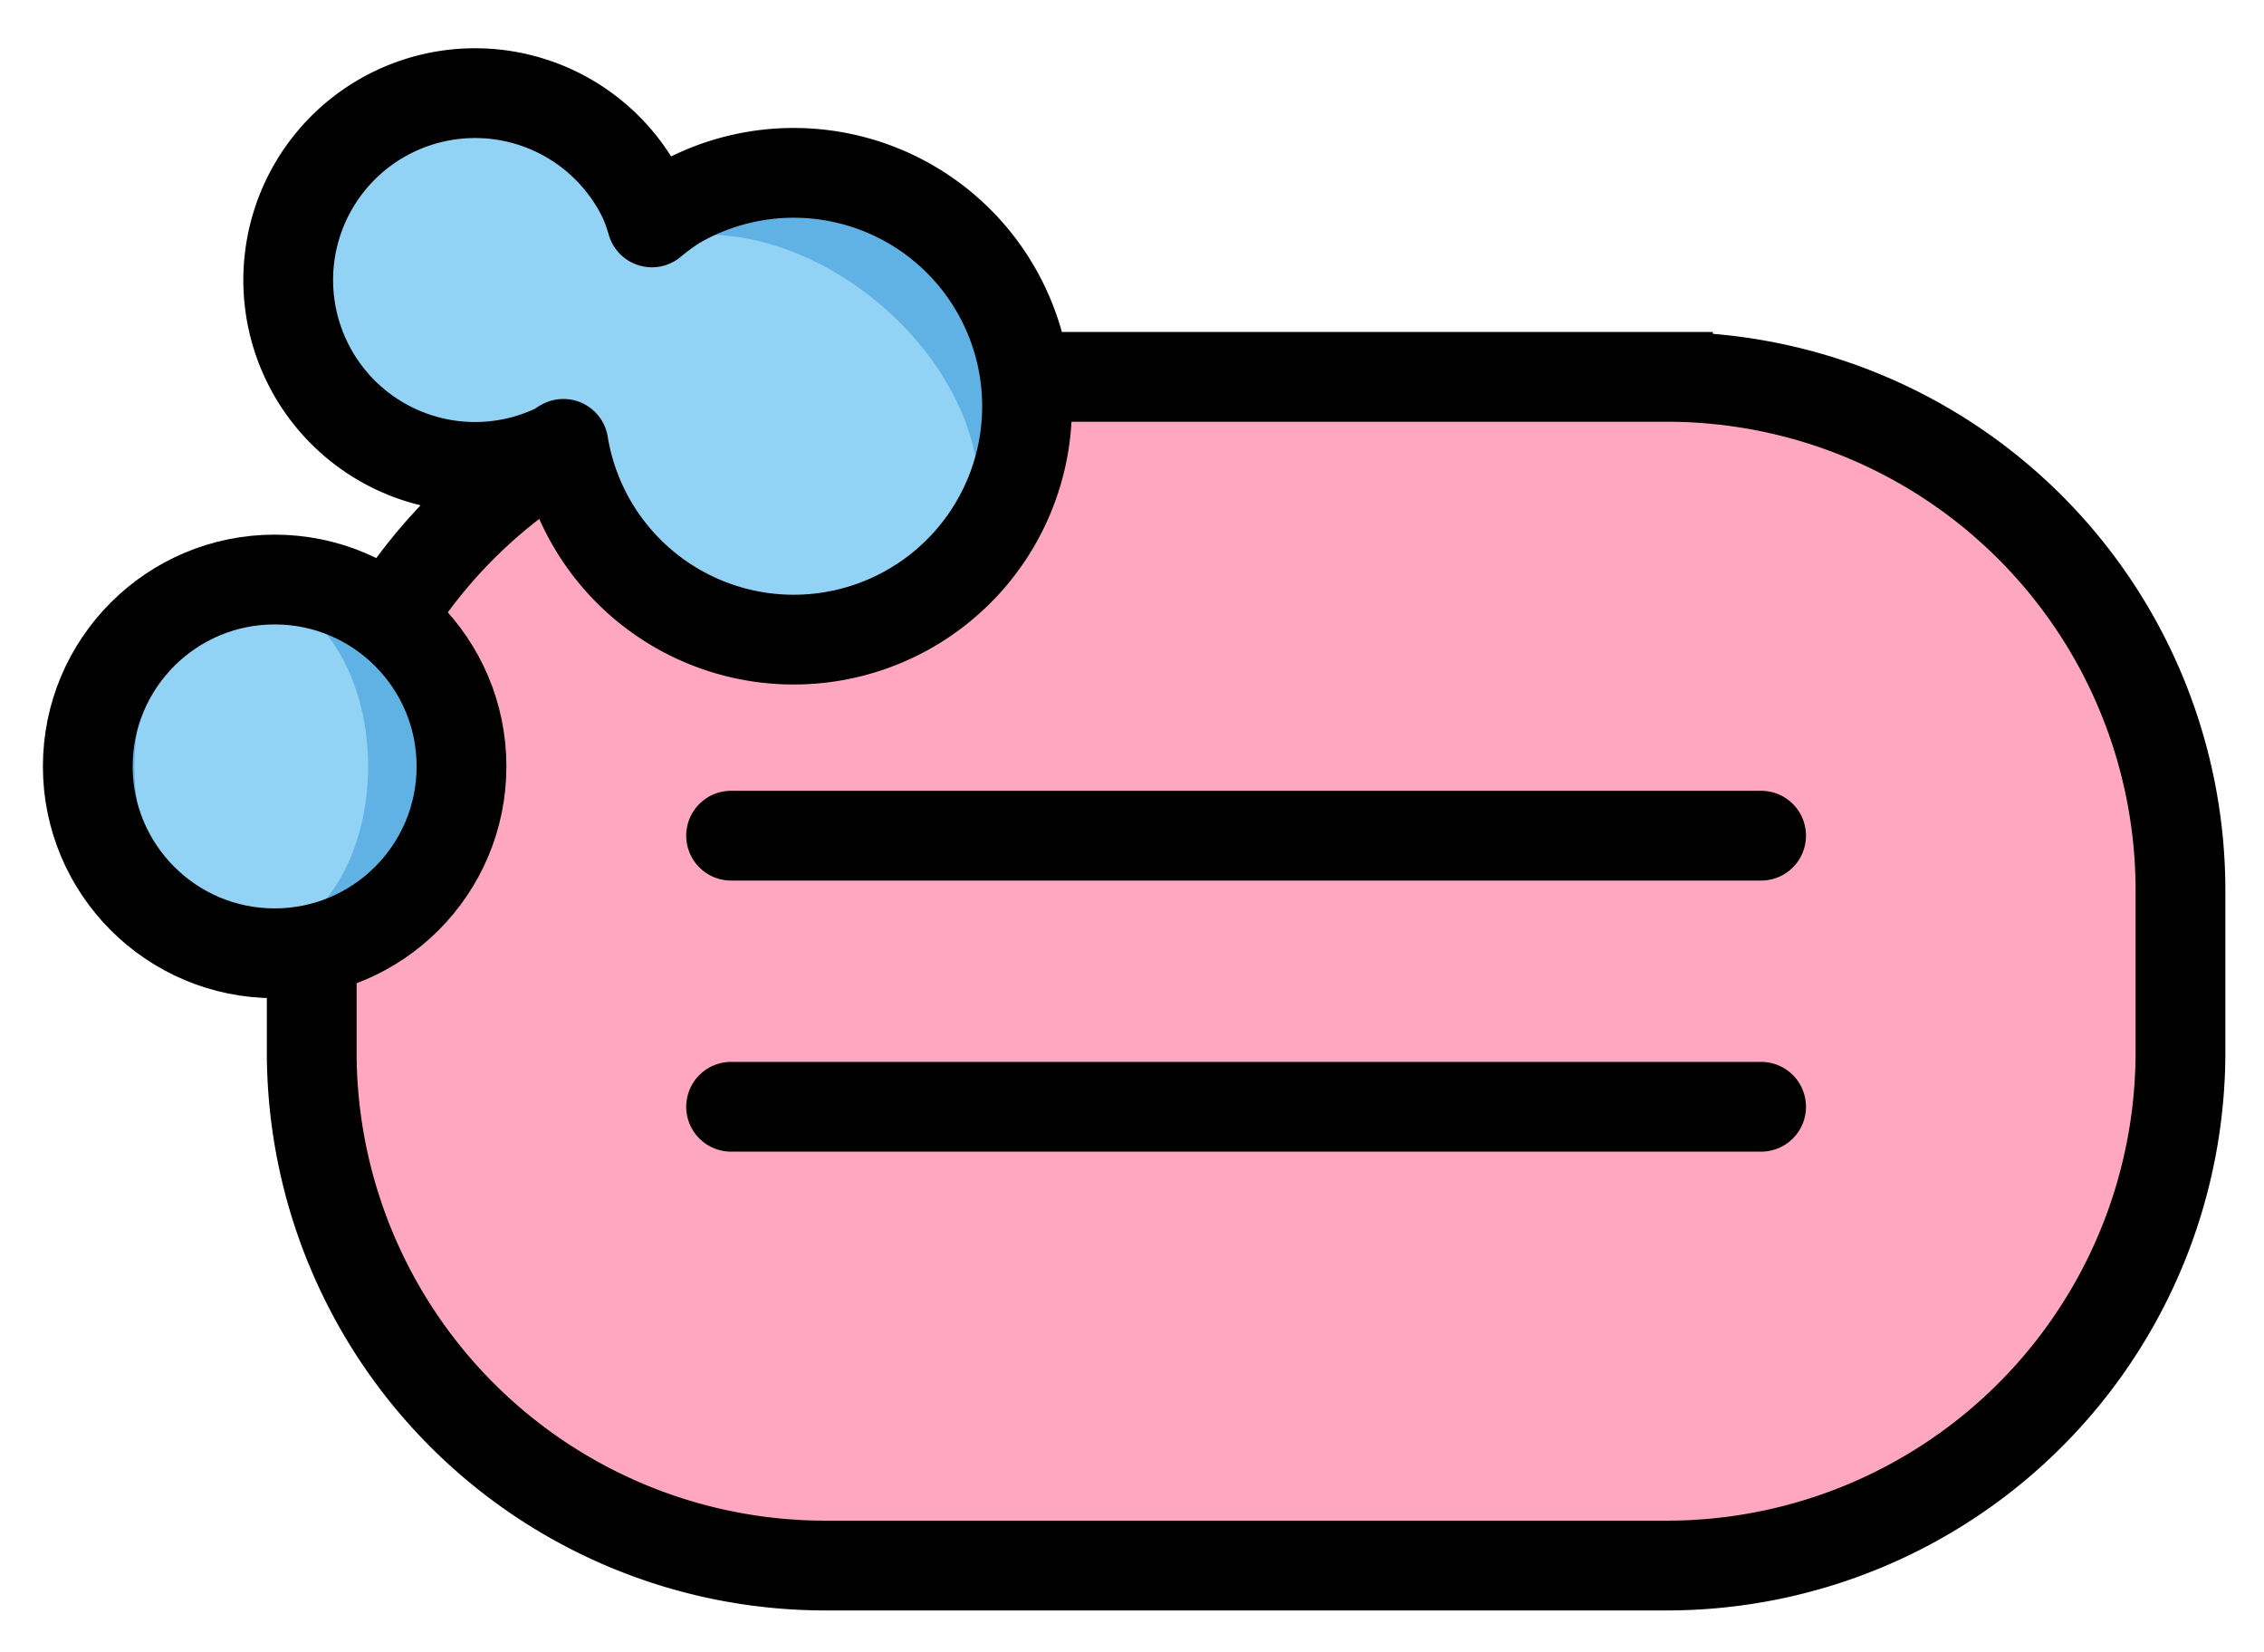 <svg xmlns="http://www.w3.org/2000/svg" role="img" viewBox="8.66 17.28 50.44 36.81"><title>1F9FC.svg</title><rect width="41.633" height="26.487" x="15.605" y="25.672" fill="#ffa7c0" rx="10.965" ry="10.965"/><path fill="#61b2e4" d="M18.943 34.353a4.162 4.162 0 0 1-4.163 4.163 3.911 3.911 0 0 1-1.561-.312 4.151 4.151 0 0 1 0-7.702 3.909 3.909 0 0 1 1.561-.312 4.162 4.162 0 0 1 4.163 4.163z"/><ellipse cx="14.259" cy="34.353" fill="#92d3f5" rx="2.602" ry="3.851"/><ellipse cx="19.675" cy="23.708" fill="#92d3f5" rx="3.802" ry="4.684" transform="rotate(-25.363 19.675 23.708)"/><path fill="#61b2e4" d="M31.644 23.279a5.206 5.206 0 0 1-1.803 7.135 5.552 5.552 0 0 1-1.458.603 5.219 5.219 0 0 1-5.098-8.546 5.551 5.551 0 0 1 1.224-.997 5.206 5.206 0 0 1 7.136 1.803z"/><ellipse cx="25.853" cy="26.851" fill="#92d3f5" rx="3.691" ry="5.154" transform="rotate(-50.384 25.853 26.851)"/><g fill="none" stroke="#000" stroke-width="2"><path stroke-miterlimit="10" d="M21.236 27.257a11.392 11.392 0 0 0-3.903 3.809m14.166-5.391h14.322a11.441 11.441 0 0 1 11.418 11.408v3.664a11.441 11.441 0 0 1-11.418 11.408H27.023a11.441 11.441 0 0 1-11.418-11.408v-2.311"/><path stroke-linecap="round" stroke-linejoin="round" d="M24.948 35.896h22.948m-22.948 6.039h22.948"/><circle cx="14.779" cy="34.353" r="4.163" stroke-miterlimit="10"/><path stroke-linecap="round" stroke-linejoin="round" d="M23.675 21.87a5.135 5.135 0 0 0-.491.364 4.108 4.108 0 0 0-.178-.499 4.163 4.163 0 1 0-1.979 5.545c.067-.032.121-.077.185-.112a5.199 5.199 0 1 0 2.462-5.3z"/></g></svg>